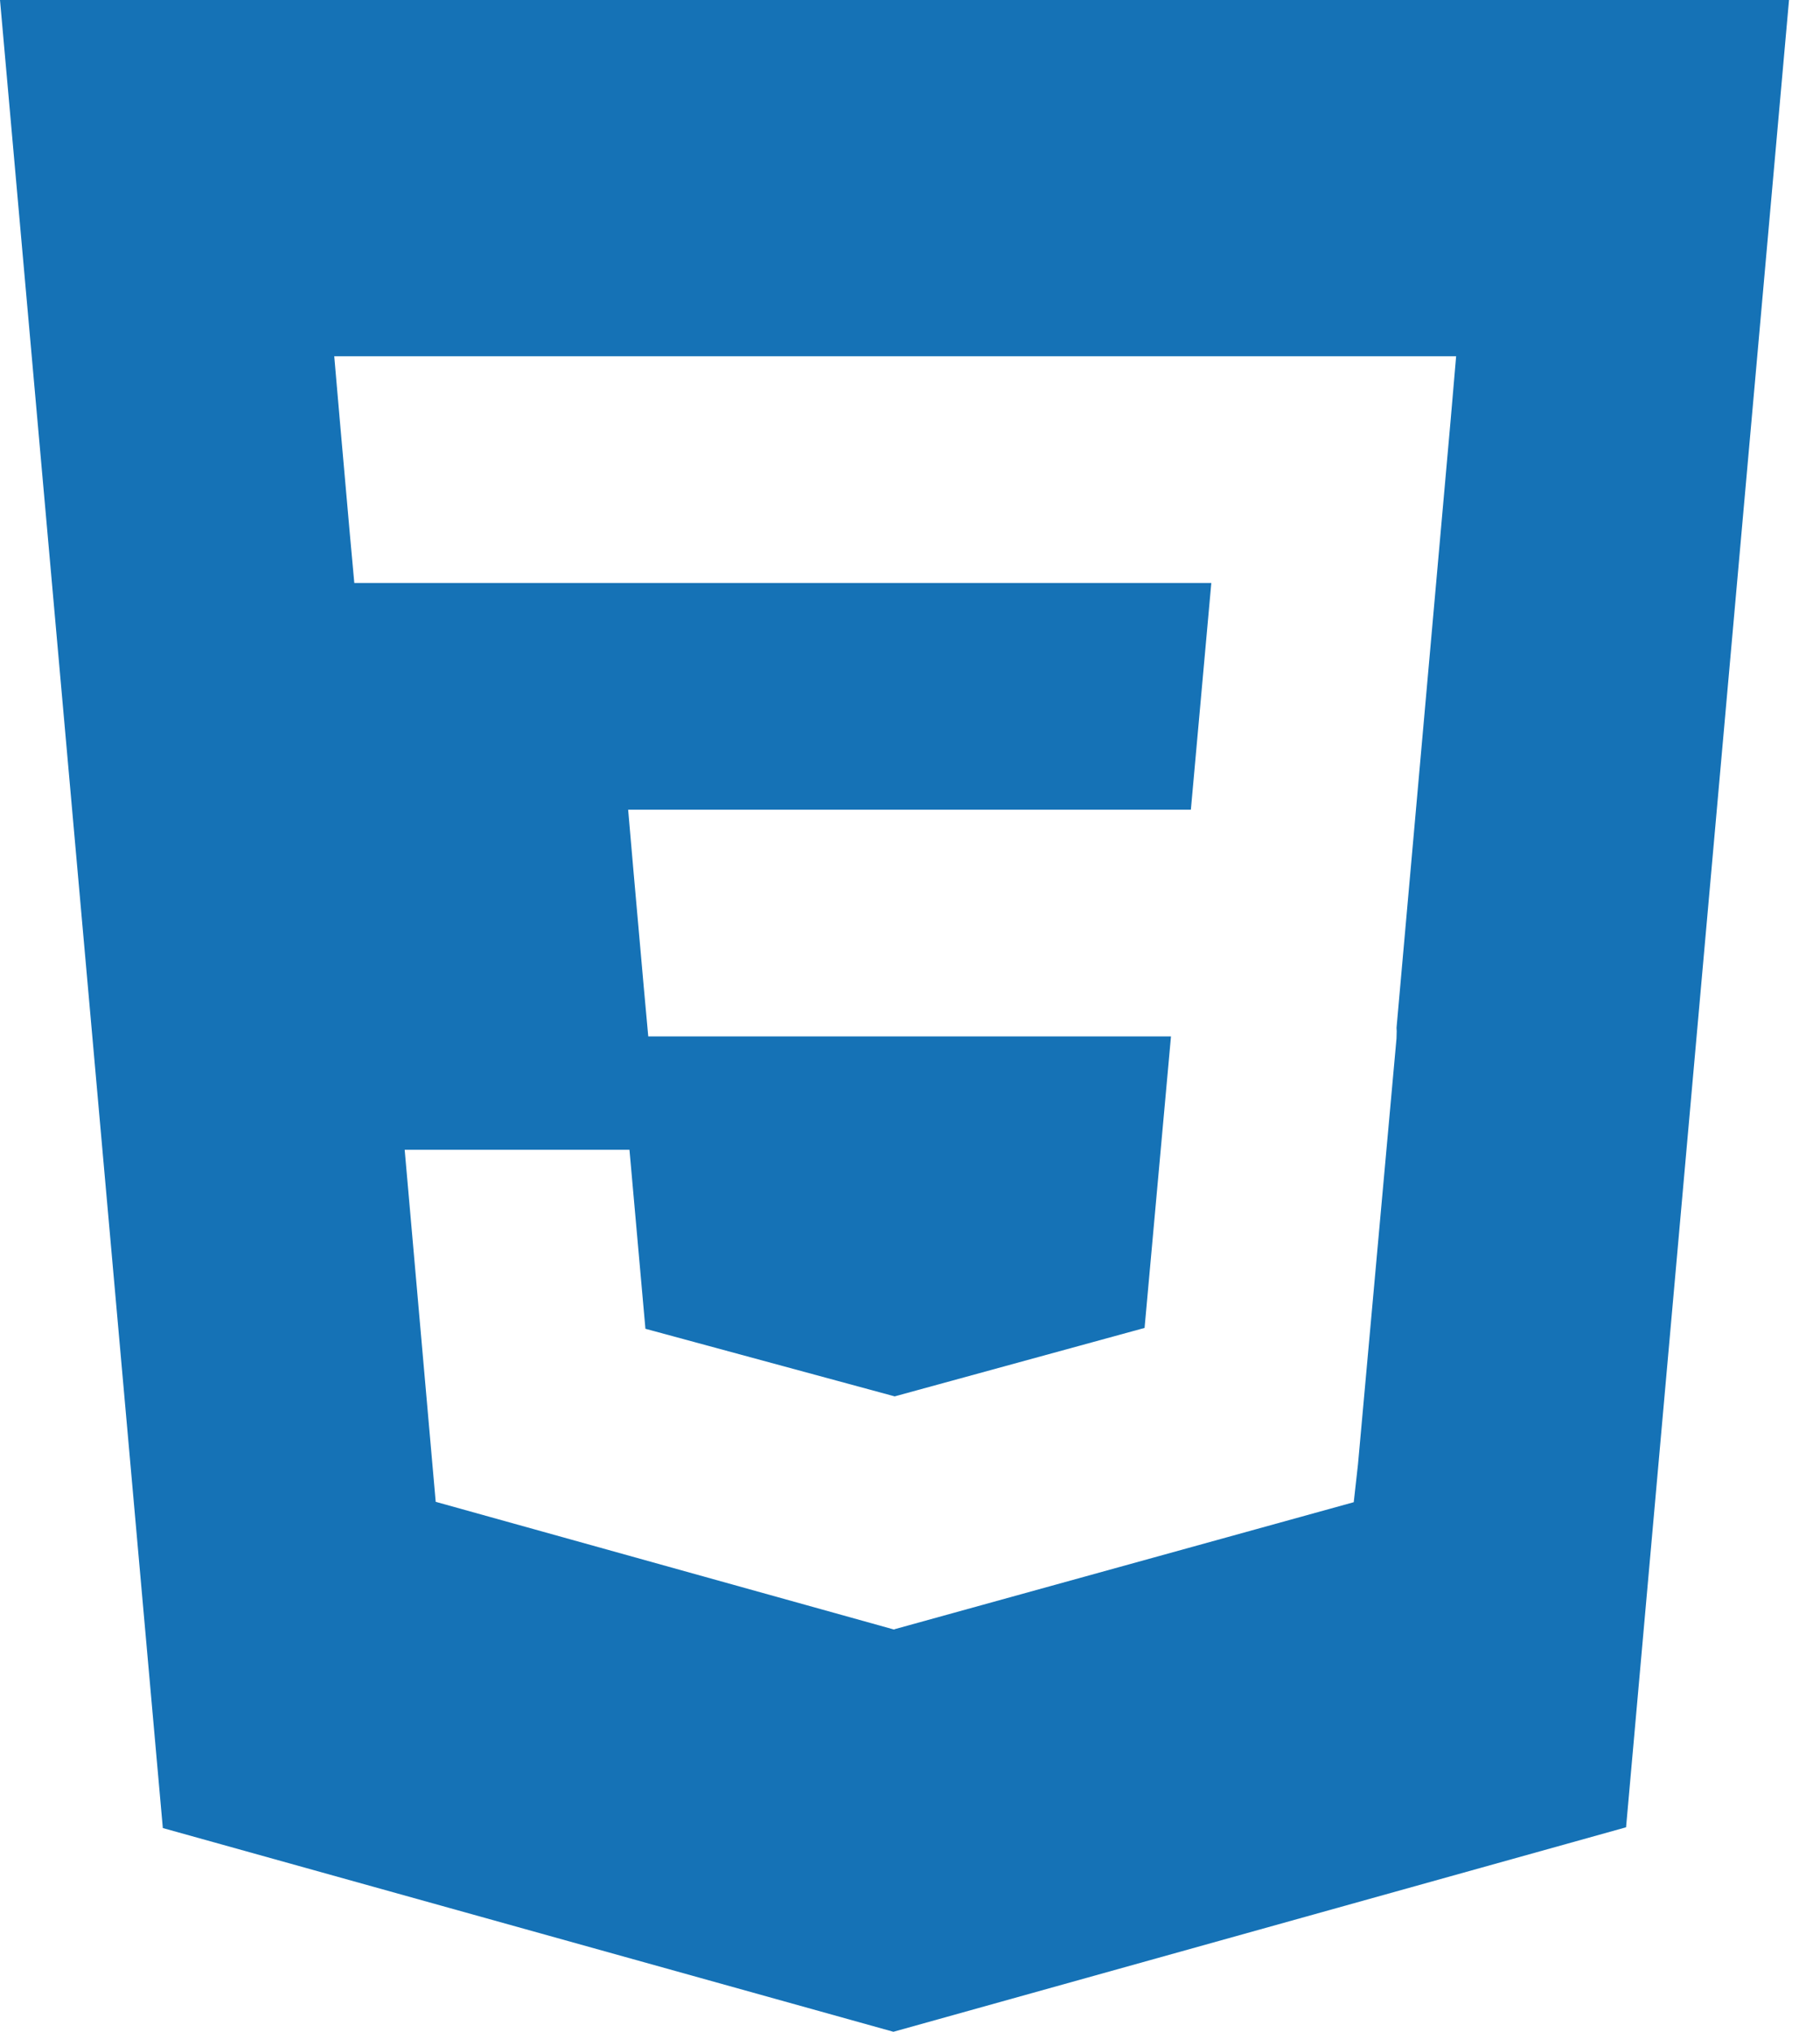 <svg width="43" height="48" viewBox="0 0 43 48" fill="none" xmlns="http://www.w3.org/2000/svg">
<path d="M0 0L3.847 43.187L21.108 48L38.418 43.169L42.268 0H0ZM34.276 9.894L32.995 24.281L32.999 24.359L32.994 24.538V24.536L32.084 34.596L31.984 35.489L21.134 38.49L21.125 38.498L10.294 35.48L9.561 27.163H14.872L15.249 31.392L21.135 32.988L21.134 32.991V32.99L27.042 31.372L27.666 24.485H15.316L15.21 23.321L14.968 20.594L14.841 19.129H28.136L28.619 13.773H8.371L8.265 12.61L8.024 9.881L7.897 8.417H34.403L34.276 9.894Z" fill="#1572B6"/>
</svg>
